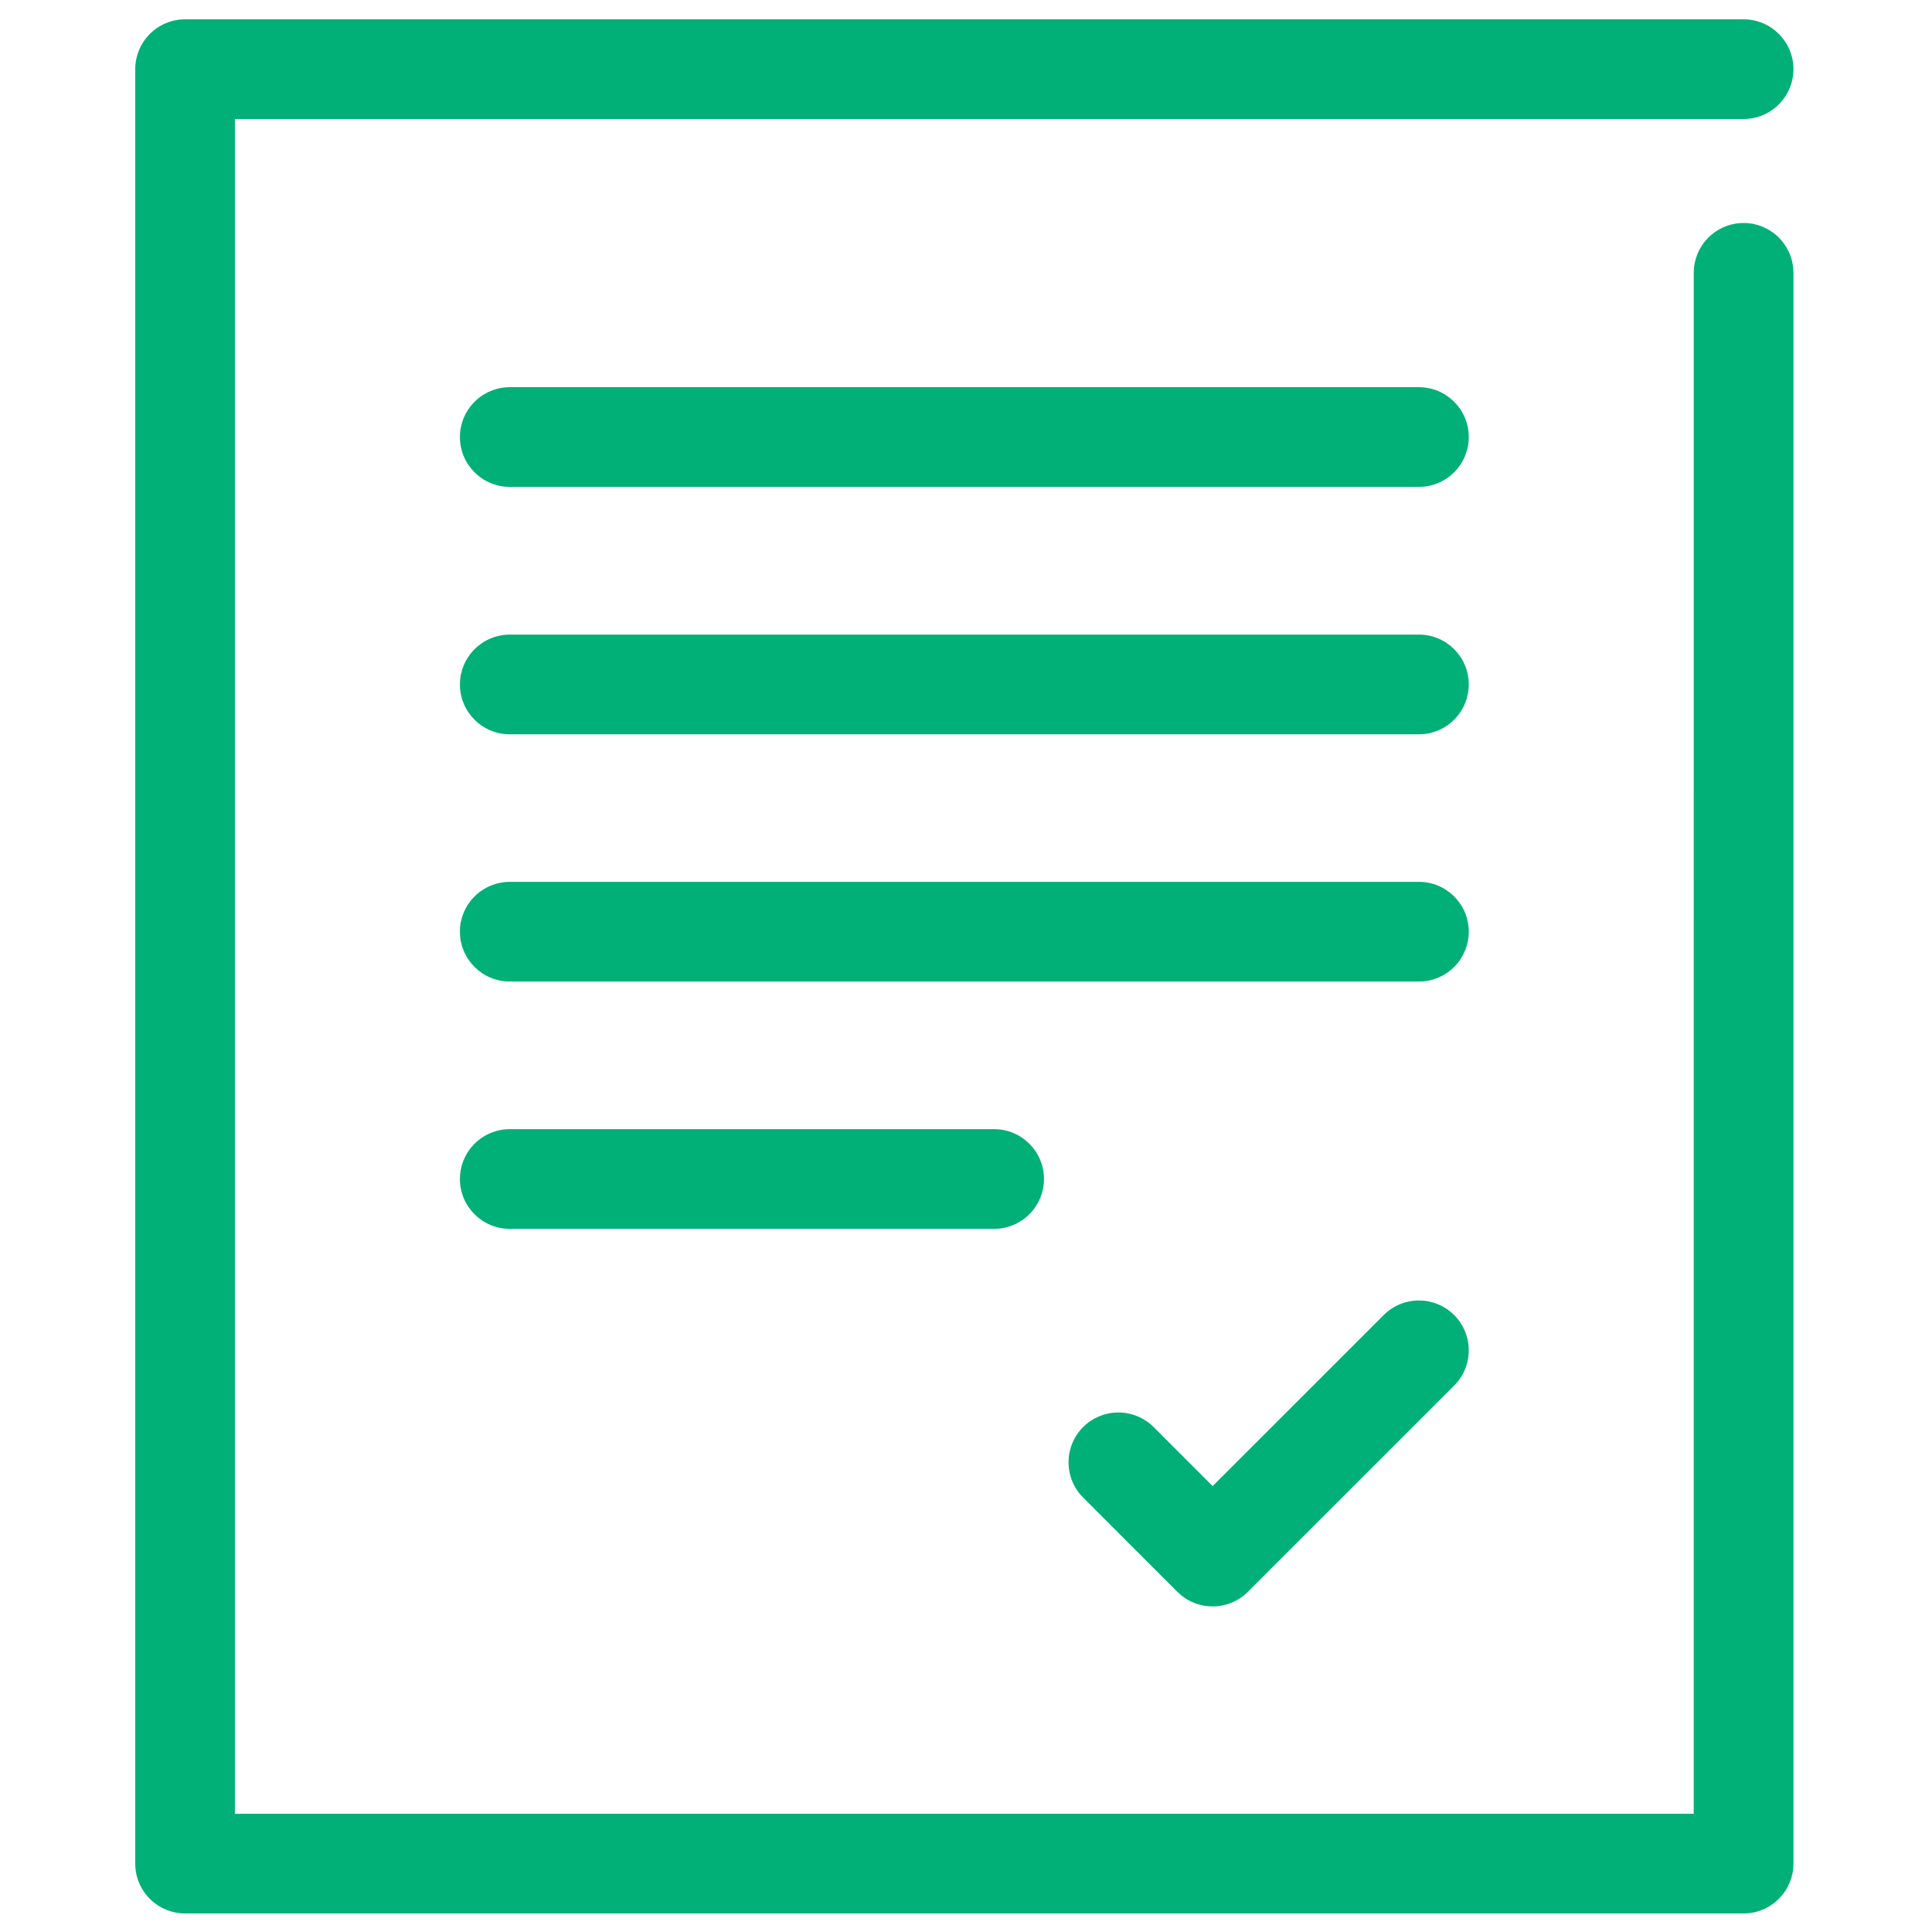 <?xml version="1.0" encoding="UTF-8"?>
<svg width="100px" height="100px" viewBox="0 0 100 100" version="1.1" xmlns="http://www.w3.org/2000/svg" xmlns:xlink="http://www.w3.org/1999/xlink">
    <!-- Generator: Sketch 63.1 (92452) - https://sketch.com -->
    <title>VerifiedLetter</title>
    <desc>Created with Sketch.</desc>
    <g id="VerifiedLetter" stroke="none" stroke-width="1" fill="none" fill-rule="evenodd">
        <path d="M90.248,1 C91.673,1 92.828,2.155 92.828,3.58 C92.828,4.95 91.76,6.071 90.411,6.155 L90.248,6.16 L12.159,6.16 L12.159,93.88 L87.667,93.88 L87.668,14.122 C87.668,12.752 88.736,11.631 90.085,11.547 L90.248,11.542 C91.618,11.542 92.739,12.61 92.823,13.959 L92.828,14.122 L92.828,96.46 C92.828,97.83 91.76,98.951 90.411,99.035 L90.248,99.04 L9.58,99.04 C8.21,99.04 7.089,97.972 7.005,96.623 L7,96.46 L7,3.58 C7,2.21 8.068,1.089 9.417,1.005 L9.58,1 L90.248,1 Z M75.268,68.069 C76.232,69.032 76.274,70.569 75.394,71.582 L75.268,71.717 L64.59,82.393 C63.626,83.357 62.09,83.399 61.076,82.518 L60.941,82.393 L56.063,77.513 C55.056,76.505 55.056,74.872 56.064,73.864 C57.028,72.901 58.564,72.859 59.578,73.739 L59.713,73.865 L62.766,76.919 L71.619,68.068 C72.627,67.061 74.261,67.061 75.268,68.069 Z M73.443,32.847 C74.868,32.847 76.023,34.002 76.023,35.427 C76.023,36.797 74.955,37.918 73.606,38.002 L73.443,38.007 L26.385,38.007 C24.961,38.007 23.805,36.852 23.805,35.427 C23.805,34.057 24.873,32.936 26.222,32.852 L26.385,32.847 L73.443,32.847 Z M73.443,20.041 C74.868,20.041 76.023,21.196 76.023,22.621 C76.023,23.991 74.955,25.112 73.606,25.196 L73.443,25.201 L26.385,25.201 C24.961,25.201 23.805,24.046 23.805,22.621 C23.805,21.251 24.873,20.13 26.222,20.046 L26.385,20.041 L73.443,20.041 Z M51.456,58.445 C52.881,58.445 54.036,59.601 54.036,61.025 C54.036,62.396 52.968,63.516 51.619,63.6 L51.456,63.605 L26.385,63.605 C24.961,63.605 23.805,62.45 23.805,61.025 C23.805,59.655 24.873,58.535 26.222,58.45 L26.385,58.445 L51.456,58.445 Z M73.443,45.644 C74.868,45.644 76.023,46.8 76.023,48.224 C76.023,49.595 74.955,50.715 73.606,50.799 L73.443,50.804 L26.385,50.804 C24.961,50.804 23.805,49.649 23.805,48.224 C23.805,46.854 24.873,45.734 26.222,45.65 L26.385,45.644 L73.443,45.644 Z" id="Verified-Letter" fill="#00B077"></path>
    </g>
</svg>